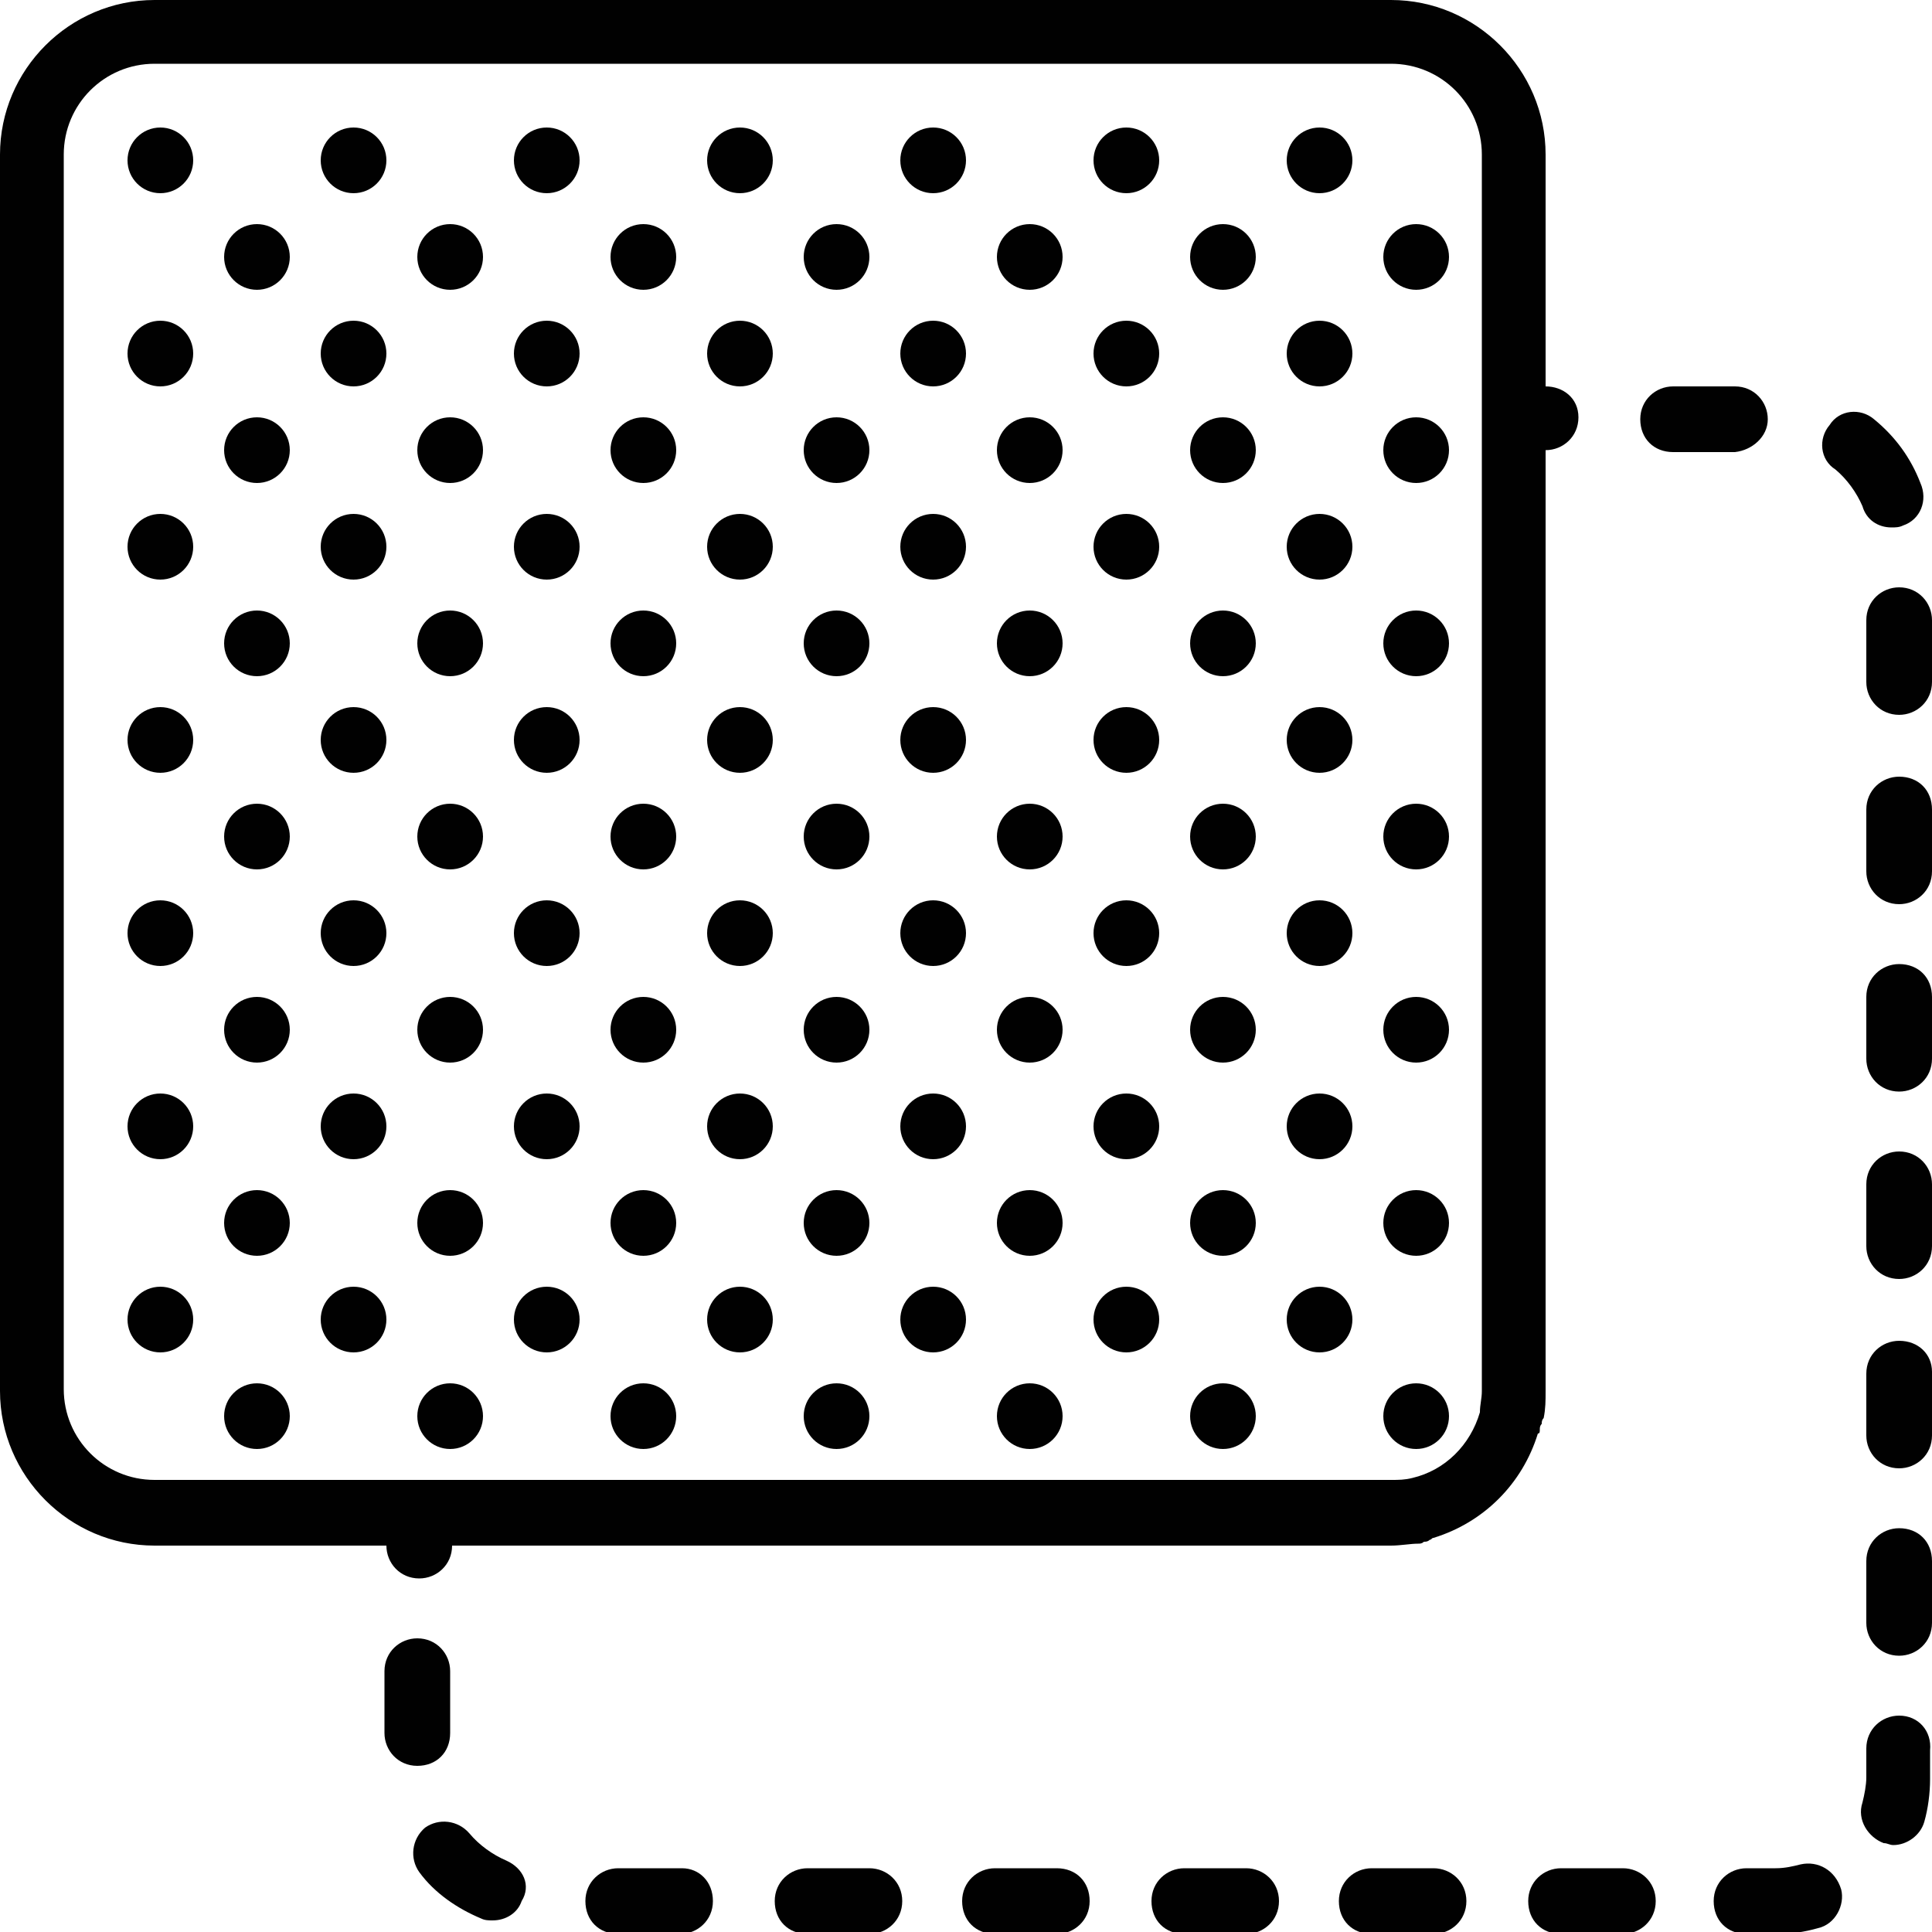 <?xml version="1.0" encoding="utf-8"?>
<!-- Generator: Adobe Illustrator 19.0.0, SVG Export Plug-In . SVG Version: 6.00 Build 0)  -->
<svg version="1.1" id="Layer_1" xmlns="http://www.w3.org/2000/svg" xmlns:xlink="http://www.w3.org/1999/xlink" x="0px" y="0px"
	 width="100px" height="100px" viewBox="0 0 100 100" style="enable-background:new 0 0 100 100;" xml:space="preserve">
<style type="text/css">
	.st0{fill:#010101;}
</style>
<g id="XMLID_1_">
	<path id="XMLID_104_" class="st0" d="M79.7,74c0-0.1,0-0.2,0.1-0.3c0-0.1,0-0.2,0.1-0.3c0.1-0.5,0.1-0.9,0.1-1.4v-1.7v-6.7v-3.4
		v-6.7v-3.4v-6.7v-3.4v-6.7V30v-6.7c0.9,0,1.7-0.7,1.7-1.7S80.9,20,80,20V8c0-4.4-3.6-8-8-8H8C3.6,0,0,3.6,0,8v64c0,4.4,3.6,8,8,8
		h12c0,0.9,0.7,1.7,1.7,1.7c0.9,0,1.7-0.7,1.7-1.7h6.7h3.4h6.7h3.4h6.7h3.4h6.7h3.4h6.7H72c0.5,0,1-0.1,1.4-0.1c0.1,0,0.2,0,0.3-0.1
		c0.1,0,0.2,0,0.3-0.1c0.1,0,0.1-0.1,0.2-0.1c2.6-0.8,4.6-2.8,5.4-5.4C79.7,74.2,79.7,74.1,79.7,74z M73.1,76.5
		c-0.4,0.1-0.7,0.1-1.1,0.1h-1.7h-6.7h-3.4h-6.7h-3.4h-6.7h-3.4h-6.7h-3.4h-6.7H20H8c-2.6,0-4.7-2.1-4.7-4.7V8
		c0-2.6,2.1-4.7,4.7-4.7h64c2.6,0,4.7,2.1,4.7,4.7v12v3.3V30v3.4v6.7v3.4v6.7v3.4v6.7v3.4v6.7V72c0,0.4-0.1,0.7-0.1,1.1
		C76.1,74.8,74.8,76.1,73.1,76.5z"/>
	<path id="XMLID_108_" class="st0" d="M35.3,96.7H32c-0.9,0-1.7,0.7-1.7,1.7s0.7,1.7,1.7,1.7h3.2c0.9,0,1.7-0.7,1.7-1.7
		S36.2,96.7,35.3,96.7z"/>
	<path id="XMLID_109_" class="st0" d="M26.2,96.3c-0.7-0.3-1.4-0.8-1.9-1.4c-0.6-0.7-1.6-0.8-2.3-0.3c-0.7,0.6-0.8,1.6-0.3,2.3
		c0.8,1.1,2,1.9,3.2,2.4c0.2,0.1,0.4,0.1,0.6,0.1c0.7,0,1.3-0.4,1.5-1C27.5,97.6,27.1,96.7,26.2,96.3z"/>
	<path id="XMLID_110_" class="st0" d="M23.3,89.7v-3.2c0-0.9-0.7-1.7-1.7-1.7c-0.9,0-1.7,0.7-1.7,1.7v3.2c0,0.9,0.7,1.7,1.7,1.7
		C22.6,91.4,23.3,90.7,23.3,89.7z"/>
	<path id="XMLID_111_" class="st0" d="M45,96.7h-3.2c-0.9,0-1.7,0.7-1.7,1.7s0.7,1.7,1.7,1.7H45c0.9,0,1.7-0.7,1.7-1.7
		S45.9,96.7,45,96.7z"/>
	<path id="XMLID_142_" class="st0" d="M64.5,96.7h-3.2c-0.9,0-1.7,0.7-1.7,1.7s0.7,1.7,1.7,1.7h3.2c0.9,0,1.7-0.7,1.7-1.7
		S65.4,96.7,64.5,96.7z"/>
	<path id="XMLID_143_" class="st0" d="M74.2,96.7H71c-0.9,0-1.7,0.7-1.7,1.7s0.7,1.7,1.7,1.7h3.2c0.9,0,1.7-0.7,1.7-1.7
		S75.1,96.7,74.2,96.7z"/>
	<path id="XMLID_144_" class="st0" d="M54.7,96.7h-3.2c-0.9,0-1.7,0.7-1.7,1.7s0.7,1.7,1.7,1.7h3.2c0.9,0,1.7-0.7,1.7-1.7
		S55.7,96.7,54.7,96.7z"/>
	<path id="XMLID_145_" class="st0" d="M84,96.7h-3.2c-0.9,0-1.7,0.7-1.7,1.7s0.7,1.7,1.7,1.7H84c0.9,0,1.7-0.7,1.7-1.7
		S84.9,96.7,84,96.7z"/>
	<path id="XMLID_146_" class="st0" d="M93.2,96.5c-0.4,0.1-0.8,0.2-1.3,0.2h-1.5c-0.9,0-1.7,0.7-1.7,1.7s0.7,1.7,1.7,1.7H92
		c0.7,0,1.4-0.1,2.1-0.3c0.9-0.2,1.4-1.2,1.2-2C95,96.8,94.1,96.3,93.2,96.5z"/>
	<path id="XMLID_147_" class="st0" d="M98.3,88.8c-0.9,0-1.7,0.7-1.7,1.7V92c0,0.4-0.1,0.9-0.2,1.3c-0.3,0.9,0.3,1.8,1.1,2.1
		c0.2,0,0.3,0.1,0.5,0.1c0.7,0,1.4-0.5,1.6-1.2c0.2-0.7,0.3-1.5,0.3-2.2v-1.5C100,89.6,99.3,88.8,98.3,88.8z"/>
	<path id="XMLID_148_" class="st0" d="M98.3,30.4c-0.9,0-1.7,0.7-1.7,1.7v3.2c0,0.9,0.7,1.7,1.7,1.7c0.9,0,1.7-0.7,1.7-1.7v-3.2
		C100,31.2,99.3,30.4,98.3,30.4z"/>
	<path id="XMLID_149_" class="st0" d="M98.3,79.1c-0.9,0-1.7,0.7-1.7,1.7V84c0,0.9,0.7,1.7,1.7,1.7c0.9,0,1.7-0.7,1.7-1.7v-3.2
		C100,79.8,99.3,79.1,98.3,79.1z"/>
	<path id="XMLID_150_" class="st0" d="M98.3,40.2c-0.9,0-1.7,0.7-1.7,1.7v3.2c0,0.9,0.7,1.7,1.7,1.7c0.9,0,1.7-0.7,1.7-1.7v-3.2
		C100,40.9,99.3,40.2,98.3,40.2z"/>
	<path id="XMLID_151_" class="st0" d="M91.5,21.7c0-0.9-0.7-1.7-1.7-1.7h-3.2c-0.9,0-1.7,0.7-1.7,1.7s0.7,1.7,1.7,1.7h3.2
		C90.7,23.3,91.5,22.6,91.5,21.7z"/>
	<path id="XMLID_152_" class="st0" d="M98.3,59.6c-0.9,0-1.7,0.7-1.7,1.7v3.2c0,0.9,0.7,1.7,1.7,1.7c0.9,0,1.7-0.7,1.7-1.7v-3.2
		C100,60.4,99.3,59.6,98.3,59.6z"/>
	<path id="XMLID_153_" class="st0" d="M98.3,49.9c-0.9,0-1.7,0.7-1.7,1.7v3.2c0,0.9,0.7,1.7,1.7,1.7c0.9,0,1.7-0.7,1.7-1.7v-3.2
		C100,50.6,99.3,49.9,98.3,49.9z"/>
	<path id="XMLID_154_" class="st0" d="M98.3,69.4c-0.9,0-1.7,0.7-1.7,1.7v3.2c0,0.9,0.7,1.7,1.7,1.7c0.9,0,1.7-0.7,1.7-1.7V71
		C100,70.1,99.3,69.4,98.3,69.4z"/>
	<path id="XMLID_155_" class="st0" d="M97.9,27.3c0.2,0,0.4,0,0.6-0.1c0.9-0.3,1.3-1.3,0.9-2.2c-0.5-1.3-1.3-2.4-2.4-3.3
		c-0.7-0.6-1.8-0.5-2.3,0.3c-0.6,0.7-0.5,1.8,0.3,2.3c0.6,0.5,1.1,1.2,1.4,1.9C96.6,26.9,97.2,27.3,97.9,27.3z"/>
	<circle id="XMLID_156_" class="st0" cx="13.3" cy="13.3" r="1.7"/>
	<circle id="XMLID_157_" class="st0" cx="8.3" cy="8.3" r="1.7"/>
	<circle id="XMLID_158_" class="st0" cx="18.3" cy="8.3" r="1.7"/>
	<circle id="XMLID_159_" class="st0" cx="23.3" cy="13.3" r="1.7"/>
	<circle id="XMLID_160_" class="st0" cx="33.3" cy="13.3" r="1.7"/>
	<circle id="XMLID_161_" class="st0" cx="53.3" cy="13.3" r="1.7"/>
	<circle id="XMLID_162_" class="st0" cx="28.3" cy="8.3" r="1.7"/>
	<circle id="XMLID_163_" class="st0" cx="38.3" cy="8.3" r="1.7"/>
	<circle id="XMLID_164_" class="st0" cx="43.3" cy="13.3" r="1.7"/>
	<circle id="XMLID_165_" class="st0" cx="48.3" cy="8.3" r="1.7"/>
	<circle id="XMLID_166_" class="st0" cx="58.3" cy="8.3" r="1.7"/>
	<circle id="XMLID_167_" class="st0" cx="63.3" cy="13.3" r="1.7"/>
	<circle id="XMLID_168_" class="st0" cx="68.3" cy="8.3" r="1.7"/>
	<circle id="XMLID_169_" class="st0" cx="73.3" cy="13.3" r="1.7"/>
	<circle id="XMLID_170_" class="st0" cx="13.3" cy="33.3" r="1.7"/>
	<circle id="XMLID_171_" class="st0" cx="13.3" cy="23.3" r="1.7"/>
	<circle id="XMLID_172_" class="st0" cx="8.3" cy="18.3" r="1.7"/>
	<circle id="XMLID_173_" class="st0" cx="8.3" cy="28.3" r="1.7"/>
	<circle id="XMLID_174_" class="st0" cx="18.3" cy="18.3" r="1.7"/>
	<circle id="XMLID_175_" class="st0" cx="23.3" cy="23.3" r="1.7"/>
	<circle id="XMLID_176_" class="st0" cx="33.3" cy="23.3" r="1.7"/>
	<circle id="XMLID_177_" class="st0" cx="28.3" cy="18.3" r="1.7"/>
	<circle id="XMLID_178_" class="st0" cx="18.3" cy="28.3" r="1.7"/>
	<circle id="XMLID_179_" class="st0" cx="23.3" cy="33.3" r="1.7"/>
	<circle id="XMLID_180_" class="st0" cx="33.3" cy="33.3" r="1.7"/>
	<circle id="XMLID_181_" class="st0" cx="53.3" cy="33.3" r="1.7"/>
	<circle id="XMLID_182_" class="st0" cx="28.3" cy="28.3" r="1.7"/>
	<circle id="XMLID_183_" class="st0" cx="38.3" cy="18.3" r="1.7"/>
	<circle id="XMLID_184_" class="st0" cx="43.3" cy="23.3" r="1.7"/>
	<circle id="XMLID_185_" class="st0" cx="53.3" cy="23.3" r="1.7"/>
	<circle id="XMLID_186_" class="st0" cx="48.3" cy="18.3" r="1.7"/>
	<circle id="XMLID_187_" class="st0" cx="38.3" cy="28.3" r="1.7"/>
	<circle id="XMLID_188_" class="st0" cx="43.3" cy="33.3" r="1.7"/>
	<circle id="XMLID_189_" class="st0" cx="48.3" cy="28.3" r="1.7"/>
	<circle id="XMLID_190_" class="st0" cx="58.3" cy="18.3" r="1.7"/>
	<circle id="XMLID_191_" class="st0" cx="58.3" cy="28.3" r="1.7"/>
	<circle id="XMLID_192_" class="st0" cx="63.3" cy="33.3" r="1.7"/>
	<circle id="XMLID_193_" class="st0" cx="63.3" cy="23.3" r="1.7"/>
	<circle id="XMLID_194_" class="st0" cx="68.3" cy="18.3" r="1.7"/>
	<circle id="XMLID_195_" class="st0" cx="68.3" cy="28.3" r="1.7"/>
	<circle id="XMLID_196_" class="st0" cx="73.3" cy="33.3" r="1.7"/>
	<circle id="XMLID_197_" class="st0" cx="73.3" cy="23.3" r="1.7"/>
	<circle id="XMLID_198_" class="st0" cx="13.3" cy="53.3" r="1.7"/>
	<circle id="XMLID_199_" class="st0" cx="13.3" cy="43.3" r="1.7"/>
	<circle id="XMLID_200_" class="st0" cx="8.3" cy="38.3" r="1.7"/>
	<circle id="XMLID_201_" class="st0" cx="8.3" cy="48.3" r="1.7"/>
	<circle id="XMLID_202_" class="st0" cx="18.3" cy="38.3" r="1.7"/>
	<circle id="XMLID_203_" class="st0" cx="23.3" cy="43.3" r="1.7"/>
	<circle id="XMLID_204_" class="st0" cx="33.3" cy="43.3" r="1.7"/>
	<circle id="XMLID_205_" class="st0" cx="28.3" cy="38.3" r="1.7"/>
	<circle id="XMLID_206_" class="st0" cx="18.3" cy="48.3" r="1.7"/>
	<circle id="XMLID_207_" class="st0" cx="23.3" cy="53.3" r="1.7"/>
	<circle id="XMLID_208_" class="st0" cx="33.3" cy="53.3" r="1.7"/>
	<circle id="XMLID_209_" class="st0" cx="53.3" cy="53.3" r="1.7"/>
	<circle id="XMLID_210_" class="st0" cx="28.3" cy="48.3" r="1.7"/>
	<circle id="XMLID_211_" class="st0" cx="38.3" cy="38.3" r="1.7"/>
	<circle id="XMLID_212_" class="st0" cx="43.3" cy="43.3" r="1.7"/>
	<circle id="XMLID_213_" class="st0" cx="53.3" cy="43.3" r="1.7"/>
	<circle id="XMLID_214_" class="st0" cx="48.3" cy="38.3" r="1.7"/>
	<circle id="XMLID_215_" class="st0" cx="38.3" cy="48.3" r="1.7"/>
	<circle id="XMLID_216_" class="st0" cx="43.3" cy="53.3" r="1.7"/>
	<circle id="XMLID_217_" class="st0" cx="48.3" cy="48.3" r="1.7"/>
	<circle id="XMLID_218_" class="st0" cx="58.3" cy="38.3" r="1.7"/>
	<circle id="XMLID_219_" class="st0" cx="58.3" cy="48.3" r="1.7"/>
	<circle id="XMLID_220_" class="st0" cx="63.3" cy="53.3" r="1.7"/>
	<circle id="XMLID_221_" class="st0" cx="63.3" cy="43.3" r="1.7"/>
	<circle id="XMLID_222_" class="st0" cx="68.3" cy="38.3" r="1.7"/>
	<circle id="XMLID_223_" class="st0" cx="68.3" cy="48.3" r="1.7"/>
	<circle id="XMLID_224_" class="st0" cx="73.3" cy="53.3" r="1.7"/>
	<circle id="XMLID_225_" class="st0" cx="73.3" cy="43.3" r="1.7"/>
	<circle id="XMLID_226_" class="st0" cx="13.3" cy="73.3" r="1.7"/>
	<circle id="XMLID_227_" class="st0" cx="13.3" cy="63.3" r="1.7"/>
	<circle id="XMLID_228_" class="st0" cx="8.3" cy="58.3" r="1.7"/>
	<circle id="XMLID_229_" class="st0" cx="8.3" cy="68.3" r="1.7"/>
	<circle id="XMLID_230_" class="st0" cx="18.3" cy="58.3" r="1.7"/>
	<circle id="XMLID_231_" class="st0" cx="23.3" cy="63.3" r="1.7"/>
	<circle id="XMLID_232_" class="st0" cx="33.3" cy="63.3" r="1.7"/>
	<circle id="XMLID_233_" class="st0" cx="28.3" cy="58.3" r="1.7"/>
	<circle id="XMLID_234_" class="st0" cx="18.3" cy="68.3" r="1.7"/>
	<circle id="XMLID_235_" class="st0" cx="23.3" cy="73.3" r="1.7"/>
	<circle id="XMLID_236_" class="st0" cx="33.3" cy="73.3" r="1.7"/>
	<circle id="XMLID_237_" class="st0" cx="53.3" cy="73.3" r="1.7"/>
	<circle id="XMLID_238_" class="st0" cx="28.3" cy="68.3" r="1.7"/>
	<circle id="XMLID_239_" class="st0" cx="38.3" cy="58.3" r="1.7"/>
	<circle id="XMLID_240_" class="st0" cx="43.3" cy="63.3" r="1.7"/>
	<circle id="XMLID_241_" class="st0" cx="53.3" cy="63.3" r="1.7"/>
	<circle id="XMLID_242_" class="st0" cx="48.3" cy="58.3" r="1.7"/>
	<circle id="XMLID_243_" class="st0" cx="38.3" cy="68.3" r="1.7"/>
	<circle id="XMLID_244_" class="st0" cx="43.3" cy="73.3" r="1.7"/>
	<circle id="XMLID_245_" class="st0" cx="48.3" cy="68.3" r="1.7"/>
	<circle id="XMLID_246_" class="st0" cx="58.3" cy="58.3" r="1.7"/>
	<circle id="XMLID_247_" class="st0" cx="58.3" cy="68.3" r="1.7"/>
	<circle id="XMLID_248_" class="st0" cx="63.3" cy="73.3" r="1.7"/>
	<circle id="XMLID_249_" class="st0" cx="63.3" cy="63.3" r="1.7"/>
	<circle id="XMLID_250_" class="st0" cx="68.3" cy="58.3" r="1.7"/>
	<circle id="XMLID_251_" class="st0" cx="68.3" cy="68.3" r="1.7"/>
	<circle id="XMLID_252_" class="st0" cx="73.3" cy="73.3" r="1.7"/>
	<circle id="XMLID_253_" class="st0" cx="73.3" cy="63.3" r="1.7"/>
</g>
</svg>
